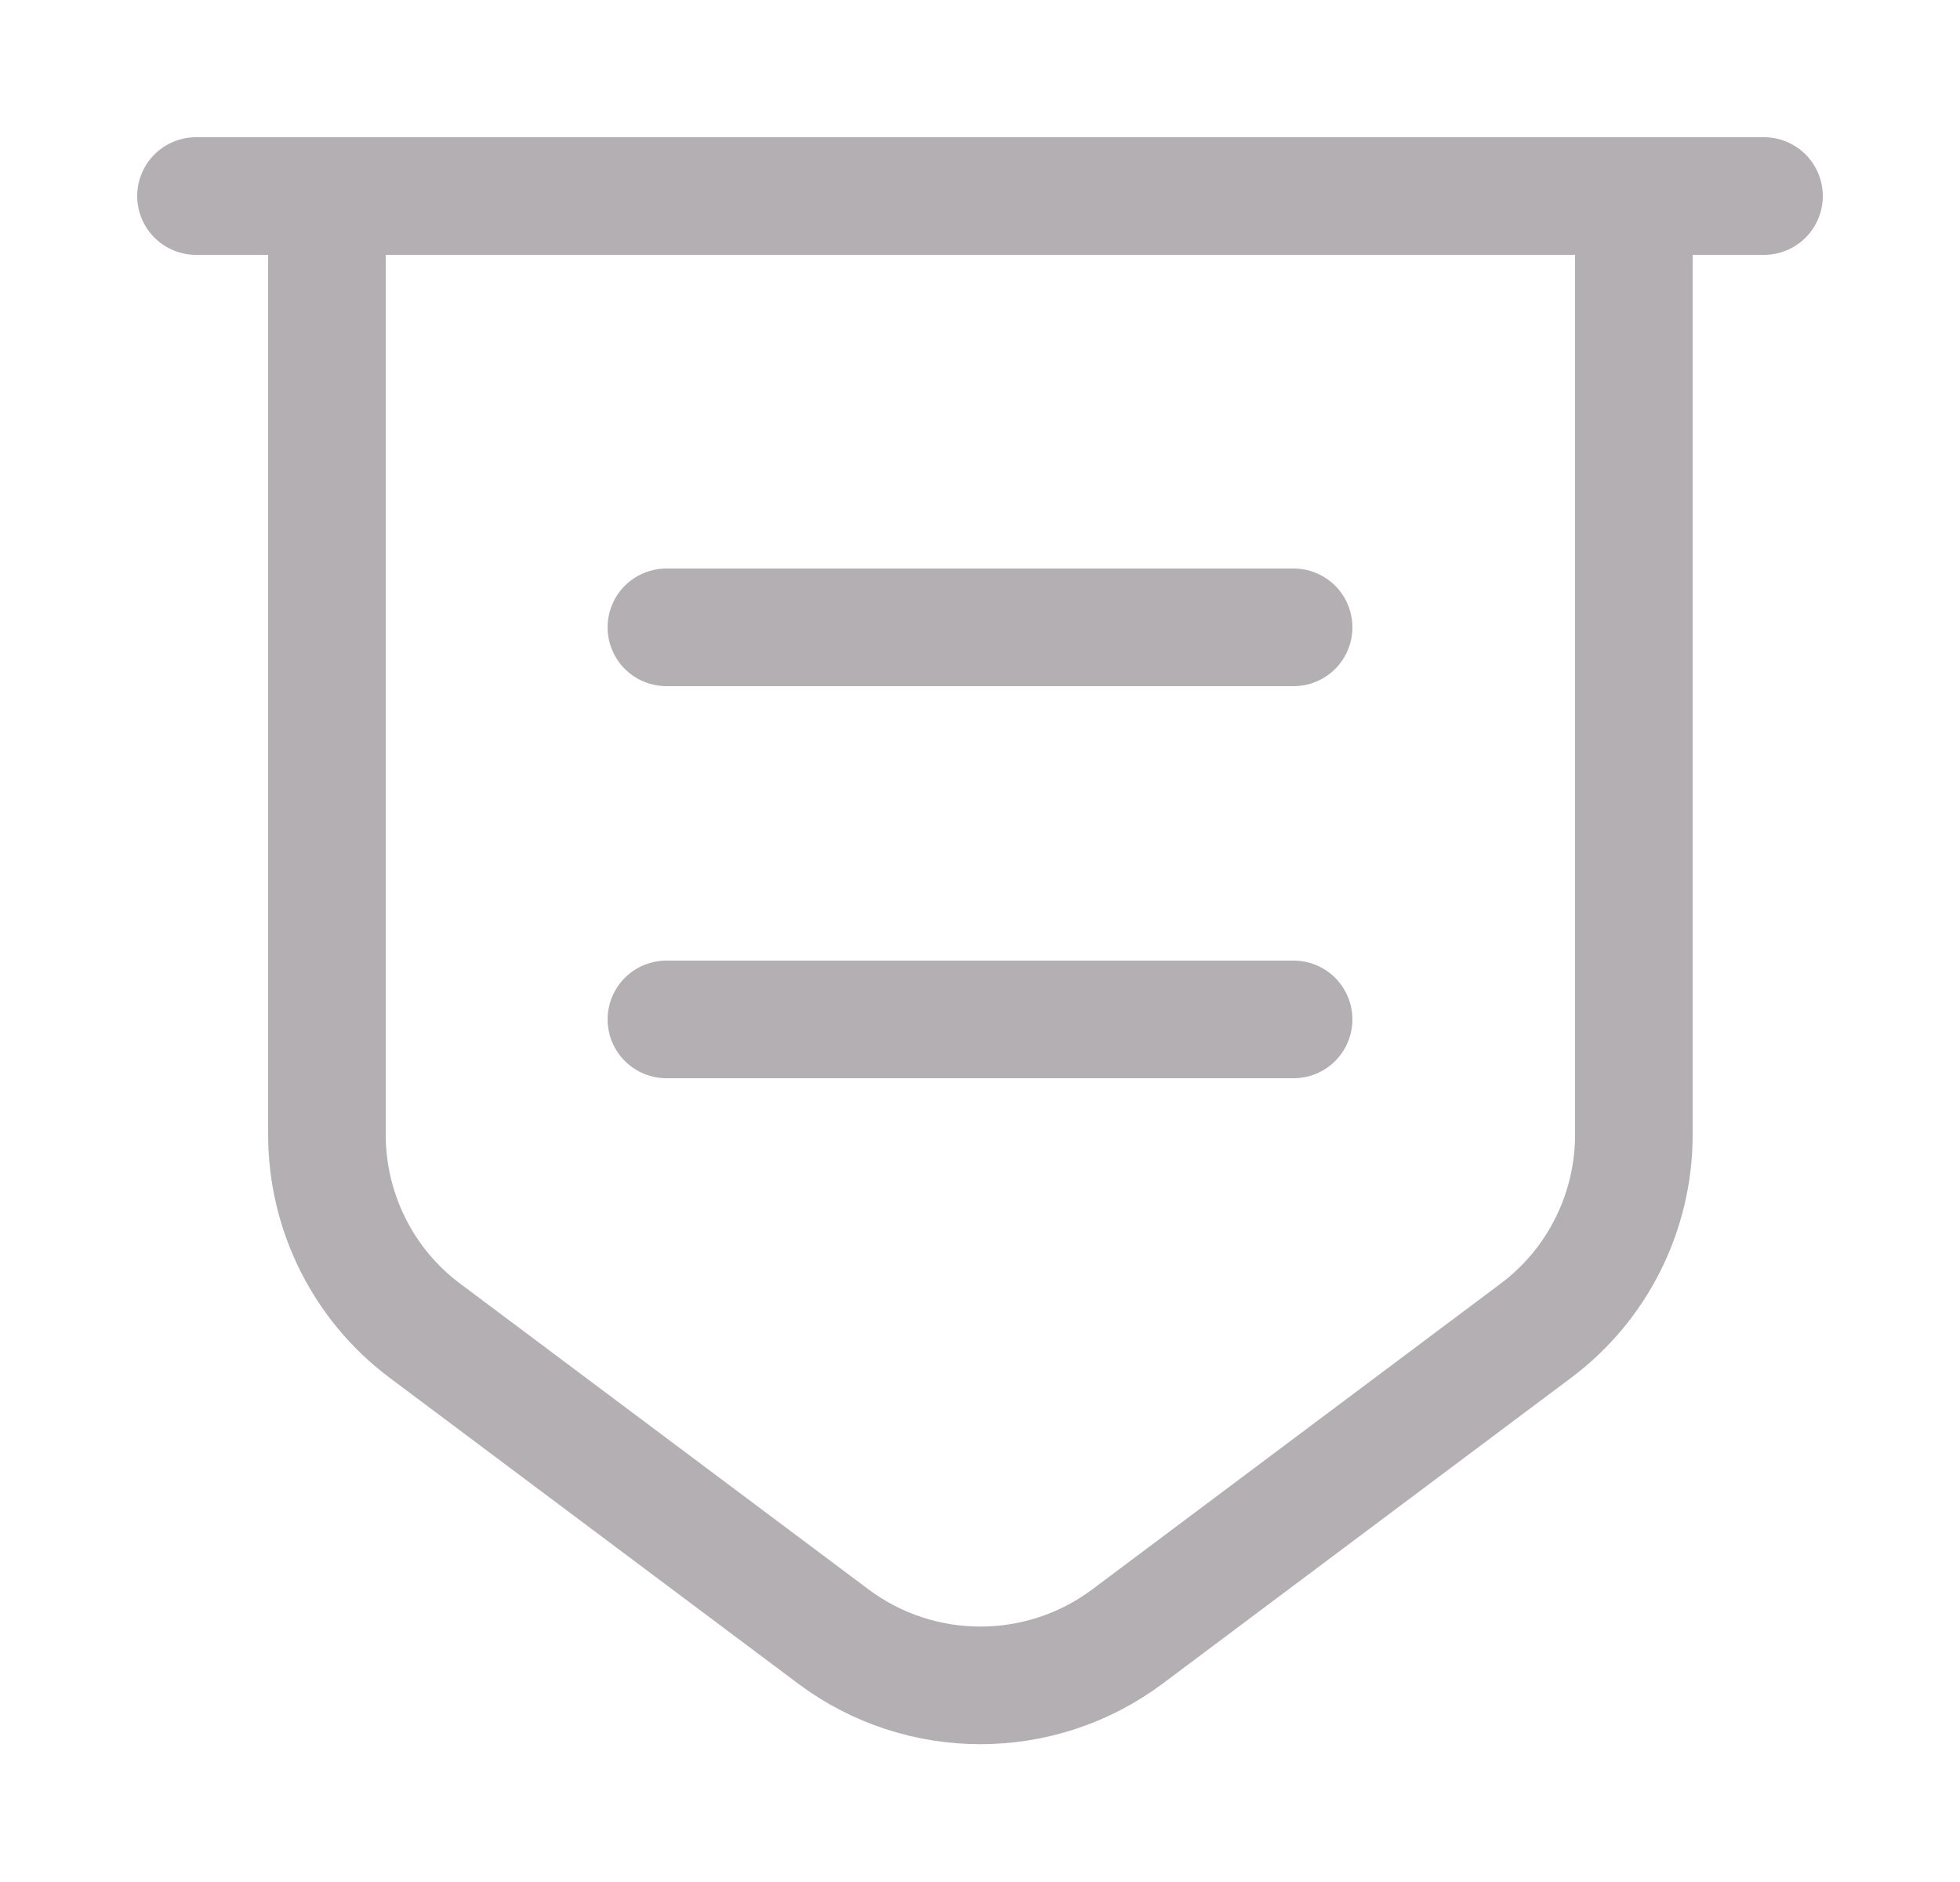 <svg width="25" height="24" viewBox="0 0 25 24" fill="none" xmlns="http://www.w3.org/2000/svg">
<path d="M4.17 2.5V14.47C4.17 15.45 4.63 16.38 5.42 16.97L10.63 20.87C11.74 21.7 13.27 21.7 14.38 20.87L19.59 16.97C20.38 16.38 20.84 15.45 20.84 14.47V2.5H4.17Z" stroke="#B4AFB3" stroke-width="1.5" stroke-miterlimit="10"/>
<path d="M2.5 2.5H22.5" stroke="#B4AFB3" stroke-width="1.5" stroke-miterlimit="10" stroke-linecap="round"/>
<path d="M8.5 8H16.5" stroke="#B4AFB3" stroke-width="1.5" stroke-miterlimit="10" stroke-linecap="round" stroke-linejoin="round"/>
<path d="M8.5 13H16.5" stroke="#B4AFB3" stroke-width="1.5" stroke-miterlimit="10" stroke-linecap="round" stroke-linejoin="round"/>
</svg>
